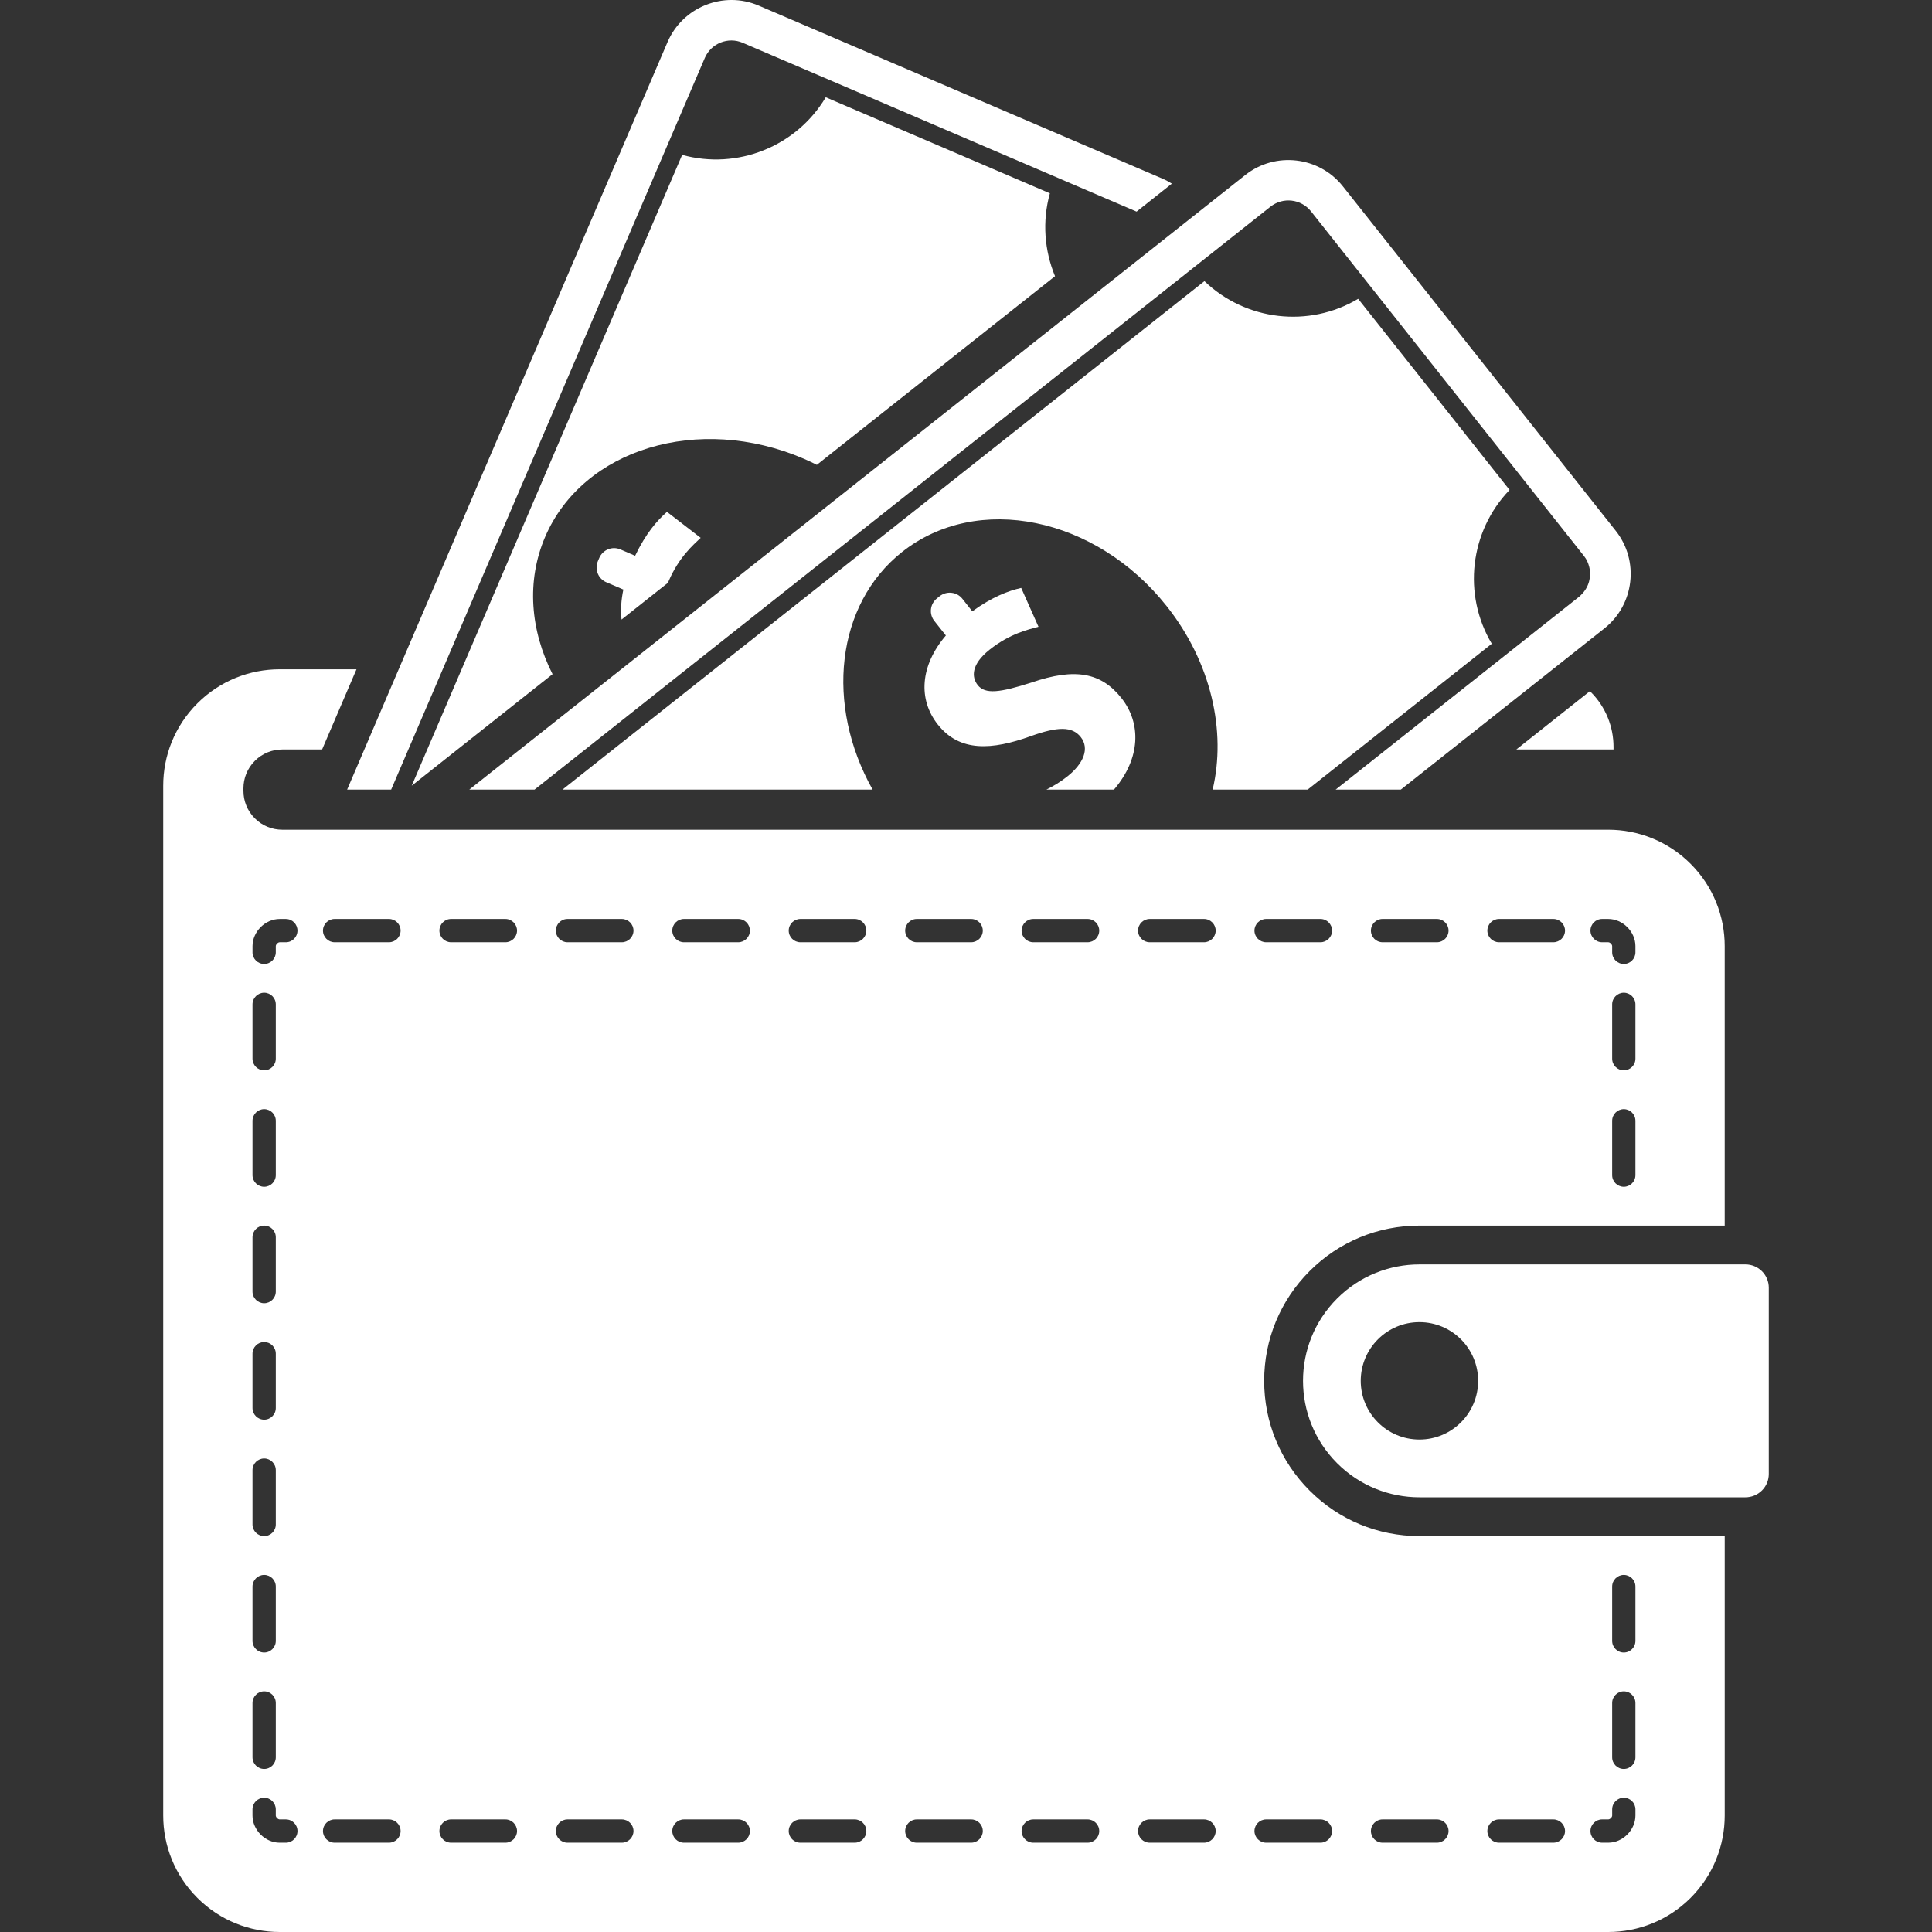 <?xml version="1.0" encoding="iso-8859-1"?>
<!-- Generator: Adobe Illustrator 19.0.0, SVG Export Plug-In . SVG Version: 6.00 Build 0)  -->
<svg version="1.1" id="Layer_1" xmlns="http://www.w3.org/2000/svg" xmlns:xlink="http://www.w3.org/1999/xlink" x="0px" y="0px"
	 viewBox="0 0 511.998 511.998" style="enable-background:new 0 0 511.998 511.998;" xml:space="preserve">
<rect x="0" y="0" width="511.998" height="511.998" fill="#333333" stroke="none"/>
<g>
	<g>
		<g fill="white">
			<path d="M282.844,205.771c-1.772,1.405-3.643,2.545-5.53,3.477h17.899c7.112-8.297,7.237-17.608,1.999-24.223
				c-5.394-6.822-12.314-8.105-23.854-4.152c-8.358,2.678-12.268,3.19-14.249,0.686c-1.677-2.117-1.759-5.499,3.156-9.4
				c5.458-4.316,10.312-5.338,12.941-6.065l-4.575-10.289c-3.459,0.763-7.711,2.406-12.966,6.198l-2.629-3.328
				c-0.673-0.852-1.677-1.454-2.862-1.58c-1.157-0.138-2.271,0.215-3.136,0.888l-0.727,0.584c-0.858,0.678-1.449,1.677-1.592,2.852
				c-0.136,1.167,0.215,2.284,0.896,3.141l3.049,3.848c-6.843,8.01-7.401,16.955-2.122,23.613
				c5.816,7.347,14.344,6.761,24.614,3.069c7.099-2.552,10.964-2.652,13.24,0.218C288.799,198.349,287.166,202.35,282.844,205.771z"
				/>
			<path d="M141.658,209.25L316.091,71.089l20.593-16.317c3.318-2.624,8.131-2.063,10.76,1.252l16.274,20.547l56.049,70.766
				c0.709,0.883,1.147,1.892,1.403,2.947c0.622,2.542-0.108,5.294-2.035,7.222c-0.202,0.202-0.387,0.422-0.609,0.596l-0.028,0.018
				l-20.536,16.276l-44.006,34.854h17.272l53.965-42.734c7.928-6.285,9.277-17.905,3-25.843l-72.328-91.307
				c-6.287-7.928-17.905-9.275-25.843-2.995L124.368,209.25H141.658z"/>
			<path d="M346.542,209.25l48.794-38.653c-7.772-13.056-5.837-29.78,4.692-40.742c0.013-0.008,0.013-0.008,0.018-0.018
				l-40.123-50.647c-13.048,7.777-29.778,5.834-40.735-4.687L149.059,209.25h82.189c-12.562-22.377-9.813-49.009,7.808-62.971
				c19.94-15.793,51.341-9.365,70.126,14.351c11.853,14.958,15.834,33.208,12.18,48.62H346.542z"/>
			<path d="M466.934,336.889c-1.213-1.201-2.79-1.807-4.37-1.807h-86.4c-7.892,0-15.787,3.013-21.814,9.037
				s-9.037,13.921-9.037,21.824c0,7.895,3.011,15.793,9.037,21.819c6.026,6.024,13.919,9.037,21.814,9.037h86.4
				c1.58,0,3.156-0.604,4.37-1.812c1.203-1.201,1.807-2.78,1.807-4.362v-49.372C468.741,339.677,468.135,338.092,466.934,336.889z
				 M376.164,381.494c-8.589,0-15.555-6.966-15.555-15.555c0-8.591,6.966-15.557,15.555-15.557c8.591,0,15.557,6.966,15.557,15.557
				S384.755,381.494,376.164,381.494z"/>
			<path d="M347.07,395.029c-7.767-7.772-12.052-18.099-12.052-29.089c0-10.993,4.285-21.322,12.052-29.099
				c7.772-7.767,18.102-12.045,29.089-12.045h80.904v-74.058c0-7.898-3.013-15.793-9.037-21.819
				c-6.024-6.024-13.921-9.037-21.824-9.037H74.803c-2.632,0-5.266-1.004-7.27-3.013c-2.017-2.01-3.018-4.639-3.018-7.276v-0.684
				c0-2.627,0.998-5.263,3.018-7.273c2.005-2.01,4.639-3.016,7.27-3.016h10.557l9.111-21.253H74.117
				c-7.895,0-15.795,3.008-21.814,9.037c-6.034,6.021-9.047,13.921-9.047,21.814v272.924c0,7.898,3.016,15.793,9.047,21.819
				c6.019,6.024,13.916,9.037,21.814,9.037h352.087c7.903,0,15.798-3.011,21.824-9.037c6.021-6.026,9.037-13.921,9.037-21.819
				v-74.063h-80.904C365.176,407.079,354.844,402.804,347.07,395.029z M433.401,311.424c0,1.695-1.38,3.085-3.08,3.085
				s-3.085-1.39-3.085-3.085v-14.403c0-1.695,1.385-3.085,3.085-3.085s3.08,1.39,3.08,3.085V311.424z M433.401,280.569
				c0,1.69-1.38,3.08-3.08,3.08s-3.085-1.39-3.085-3.08v-14.403c0-1.695,1.385-3.085,3.085-3.085s3.08,1.39,3.08,3.085V280.569z
				 M424.574,243.536h1.628c3.84,0,7.199,3.364,7.199,7.199v1.633c0,1.705-1.375,3.087-3.08,3.087s-3.085-1.382-3.085-3.087v-1.633
				c0-0.448-0.573-1.027-1.032-1.027h-1.628c-1.705,0-3.09-1.385-3.09-3.085C421.486,244.916,422.871,243.538,424.574,243.536z
				 M397.253,243.536h14.395c1.7,0,3.095,1.388,3.095,3.087c0,1.695-1.395,3.085-3.095,3.085h-14.395c-1.7,0-3.087-1.39-3.087-3.085
				C394.166,244.923,395.553,243.538,397.253,243.536z M366.39,243.536h14.4c1.7,0,3.09,1.388,3.09,3.087
				c0,1.695-1.39,3.085-3.09,3.085h-14.4c-1.7,0-3.082-1.39-3.082-3.085C363.308,244.923,364.69,243.538,366.39,243.536z
				 M66.919,252.37v-1.633c0-3.835,3.361-7.199,7.201-7.199h1.628c1.708,0,3.085,1.38,3.085,3.087c0,1.7-1.377,3.085-3.085,3.085
				H74.12c-0.453,0-1.032,0.579-1.032,1.027v1.633c0,1.705-1.377,3.087-3.082,3.087s-3.09-1.382-3.09-3.087H66.919z M66.916,266.166
				c0-1.695,1.39-3.085,3.09-3.085s3.082,1.39,3.082,3.085v14.403c0,1.69-1.382,3.08-3.082,3.08c-1.7,0-3.09-1.39-3.09-3.08V266.166
				z M66.916,297.022c0-1.695,1.39-3.085,3.09-3.085s3.082,1.39,3.082,3.085v14.403c0,1.695-1.382,3.085-3.082,3.085
				c-1.7,0-3.09-1.39-3.09-3.085V297.022z M66.916,327.88c0-1.695,1.39-3.085,3.09-3.085s3.082,1.39,3.082,3.085v14.403
				c0,1.695-1.382,3.085-3.082,3.085c-1.7,0-3.09-1.39-3.09-3.085V327.88z M66.916,358.738c0-1.695,1.39-3.085,3.09-3.085
				s3.082,1.39,3.082,3.085v14.403c0,1.7-1.382,3.085-3.082,3.085c-1.7,0-3.09-1.385-3.09-3.085V358.738z M66.916,389.597
				c0-1.695,1.39-3.085,3.09-3.085s3.082,1.39,3.082,3.085v14.403c0,1.7-1.382,3.08-3.082,3.08c-1.7,0-3.09-1.38-3.09-3.08V389.597z
				 M66.916,420.452c0-1.695,1.39-3.085,3.09-3.085s3.082,1.39,3.082,3.085v14.397c0,1.705-1.382,3.09-3.082,3.09
				c-1.7,0-3.09-1.385-3.09-3.09V420.452z M66.916,451.31c0-1.695,1.39-3.085,3.09-3.085s3.082,1.39,3.082,3.085v14.403
				c0,1.7-1.382,3.085-3.082,3.085c-1.7,0-3.09-1.385-3.09-3.085V451.31z M75.746,488.343h-1.633c-3.837,0-7.201-3.366-7.201-7.201
				v-1.633c0-1.705,1.385-3.085,3.09-3.085s3.082,1.38,3.082,3.085v1.633c0,0.448,0.579,1.027,1.032,1.027h1.633
				c1.705,0,3.087,1.382,3.087,3.085C78.835,486.964,77.456,488.341,75.746,488.343z M103.076,488.341h-14.4
				c-1.7,0-3.087-1.393-3.087-3.087c0-1.695,1.388-3.085,3.087-3.085h14.4c1.692,0,3.087,1.39,3.087,3.085
				C106.163,486.948,104.768,488.341,103.076,488.341z M103.076,249.708h-14.4c-1.7,0-3.087-1.39-3.087-3.085
				c0-1.7,1.388-3.087,3.087-3.087h14.4c1.692,0,3.087,1.388,3.087,3.087C106.163,248.318,104.768,249.708,103.076,249.708z
				 M133.932,488.341h-14.392c-1.705,0-3.092-1.393-3.092-3.087c0-1.695,1.388-3.085,3.092-3.085h14.392
				c1.695,0,3.085,1.39,3.085,3.085C137.016,486.948,135.626,488.341,133.932,488.341z M133.932,249.708h-14.392
				c-1.705,0-3.092-1.39-3.092-3.085c0-1.7,1.388-3.087,3.092-3.087h14.392c1.695,0,3.085,1.388,3.085,3.087
				C137.016,248.318,135.626,249.708,133.932,249.708z M164.79,488.341h-14.403c-1.7,0-3.082-1.393-3.082-3.087
				c0-1.695,1.382-3.085,3.082-3.085h14.403c1.695,0,3.09,1.39,3.09,3.085C167.88,486.948,166.485,488.341,164.79,488.341z
				 M164.79,249.708h-14.403c-1.7,0-3.082-1.39-3.082-3.085c0-1.7,1.382-3.087,3.082-3.087h14.403c1.695,0,3.09,1.388,3.09,3.087
				C167.88,248.318,166.485,249.708,164.79,249.708z M195.646,488.341h-14.397c-1.7,0-3.087-1.393-3.087-3.087
				c0-1.695,1.388-3.085,3.087-3.085h14.397c1.7,0,3.085,1.39,3.085,3.085C198.73,486.948,197.345,488.341,195.646,488.341z
				 M195.646,249.708h-14.397c-1.7,0-3.087-1.39-3.087-3.085c0-1.7,1.388-3.087,3.087-3.087h14.397c1.7,0,3.085,1.388,3.085,3.087
				C198.73,248.318,197.345,249.708,195.646,249.708z M226.506,488.341h-14.4c-1.7,0-3.087-1.393-3.087-3.087
				c0-1.695,1.388-3.085,3.087-3.085h14.4c1.692,0,3.082,1.39,3.082,3.085C229.589,486.948,228.199,488.341,226.506,488.341z
				 M226.506,249.708h-14.4c-1.7,0-3.087-1.39-3.087-3.085c0-1.7,1.388-3.087,3.087-3.087h14.4c1.692,0,3.082,1.388,3.082,3.087
				C229.589,248.318,228.199,249.708,226.506,249.708z M257.36,488.341h-14.397c-1.7,0-3.082-1.393-3.082-3.087
				c0-1.695,1.382-3.085,3.082-3.085h14.397c1.7,0,3.087,1.39,3.087,3.085C260.447,486.948,259.059,488.341,257.36,488.341z
				 M257.36,249.708h-14.397c-1.7,0-3.082-1.39-3.082-3.085c0-1.7,1.382-3.087,3.082-3.087h14.397c1.7,0,3.087,1.388,3.087,3.087
				C260.447,248.318,259.059,249.708,257.36,249.708z M288.223,488.341h-14.405c-1.692,0-3.087-1.393-3.087-3.087
				c0-1.695,1.395-3.085,3.087-3.085h14.405c1.7,0,3.082,1.39,3.082,3.085C291.305,486.948,289.923,488.341,288.223,488.341z
				 M288.223,249.708h-14.405c-1.692,0-3.087-1.39-3.087-3.085c0-1.7,1.395-3.087,3.087-3.087h14.405c1.7,0,3.082,1.388,3.082,3.087
				C291.305,248.318,289.923,249.708,288.223,249.708z M319.081,488.341h-14.4c-1.7,0-3.087-1.393-3.087-3.087
				c0-1.695,1.388-3.085,3.087-3.085h14.4c1.692,0,3.085,1.39,3.085,3.085C322.166,486.948,320.773,488.341,319.081,488.341z
				 M319.081,249.708h-14.4c-1.7,0-3.087-1.39-3.087-3.085c0-1.7,1.388-3.087,3.087-3.087h14.4c1.692,0,3.085,1.388,3.085,3.087
				C322.166,248.318,320.773,249.708,319.081,249.708z M335.539,243.536h14.392c1.7,0,3.087,1.388,3.087,3.087
				c0,1.695-1.388,3.085-3.087,3.085h-14.392c-1.7,0-3.095-1.39-3.095-3.085C332.444,244.923,333.84,243.538,335.539,243.536z
				 M349.932,488.341h-14.392c-1.7,0-3.095-1.393-3.095-3.087c0-1.695,1.395-3.085,3.095-3.085h14.392c1.7,0,3.087,1.39,3.087,3.085
				C353.019,486.948,351.632,488.341,349.932,488.341z M427.236,420.452c0-1.695,1.385-3.085,3.085-3.085s3.08,1.39,3.08,3.085
				v14.397c0,1.705-1.38,3.09-3.08,3.09s-3.085-1.385-3.085-3.09V420.452z M427.236,451.31c0-1.695,1.385-3.085,3.085-3.085
				s3.08,1.39,3.08,3.085v14.403c0,1.7-1.38,3.085-3.08,3.085s-3.085-1.385-3.085-3.085V451.31z M424.579,482.166h1.628
				c0.456,0,1.032-0.576,1.032-1.027v-1.633c0-1.705,1.38-3.085,3.085-3.085s3.08,1.38,3.08,3.085v1.633
				c0,3.837-3.359,7.201-7.199,7.201h-1.628c-1.705,0-3.09-1.377-3.09-3.087C421.486,483.551,422.871,482.169,424.579,482.166z
				 M397.253,482.169h14.395c1.7,0,3.095,1.39,3.095,3.085c0,1.695-1.395,3.087-3.095,3.087h-14.395c-1.7,0-3.087-1.393-3.087-3.087
				S395.553,482.169,397.253,482.169z M383.88,485.254c0,1.695-1.39,3.087-3.09,3.087h-14.4c-1.7,0-3.082-1.393-3.082-3.087
				c0-1.695,1.382-3.085,3.082-3.085h14.4C382.49,482.169,383.88,483.559,383.88,485.254z"/>
			<path d="M421.328,183.171l-19.492,15.447h25.761v-0.681c0-5.266-2.01-10.532-6.026-14.551
				C421.496,183.309,421.412,183.248,421.328,183.171z"/>
			<path d="M164.713,164.186l12.324-9.764c0.054-0.138,0.087-0.256,0.148-0.399c2.744-6.397,6.533-9.608,8.499-11.492l-8.927-6.881
				c-2.678,2.322-5.64,5.786-8.445,11.63l-3.894-1.677c-1.006-0.43-2.176-0.481-3.261-0.041c-1.098,0.44-1.91,1.277-2.345,2.284
				l-0.369,0.86c-0.422,1.004-0.476,2.171-0.036,3.264c0.43,1.091,1.272,1.902,2.273,2.332l4.516,1.933
				C164.593,159.074,164.447,161.736,164.713,164.186z"/>
			<path d="M103.66,209.25l72.765-169.743l10.353-24.148c1.669-3.883,6.177-5.686,10.061-4.017l24.1,10.324L301.2,56.08l9.357-7.414
				c-0.768-0.481-1.572-0.929-2.429-1.293L201.068,1.483c-9.298-3.991-20.165,0.358-24.159,9.651L91.994,209.25H103.66z"/>
			<path d="M278.226,51.231l-59.392-25.457c-7.777,13.056-23.414,19.308-38.06,15.268L109.11,208.218l37.322-29.558
				c-5.88-11.594-6.997-24.637-1.974-36.365c10.02-23.38,40.694-32.668,68.511-20.746c1.193,0.512,2.355,1.068,3.502,1.641
				l63.119-49.994c-2.808-6.797-3.433-14.492-1.372-21.939C278.226,51.244,278.226,51.236,278.226,51.231z"/>
		</g>
	</g>
</g>
</svg>
